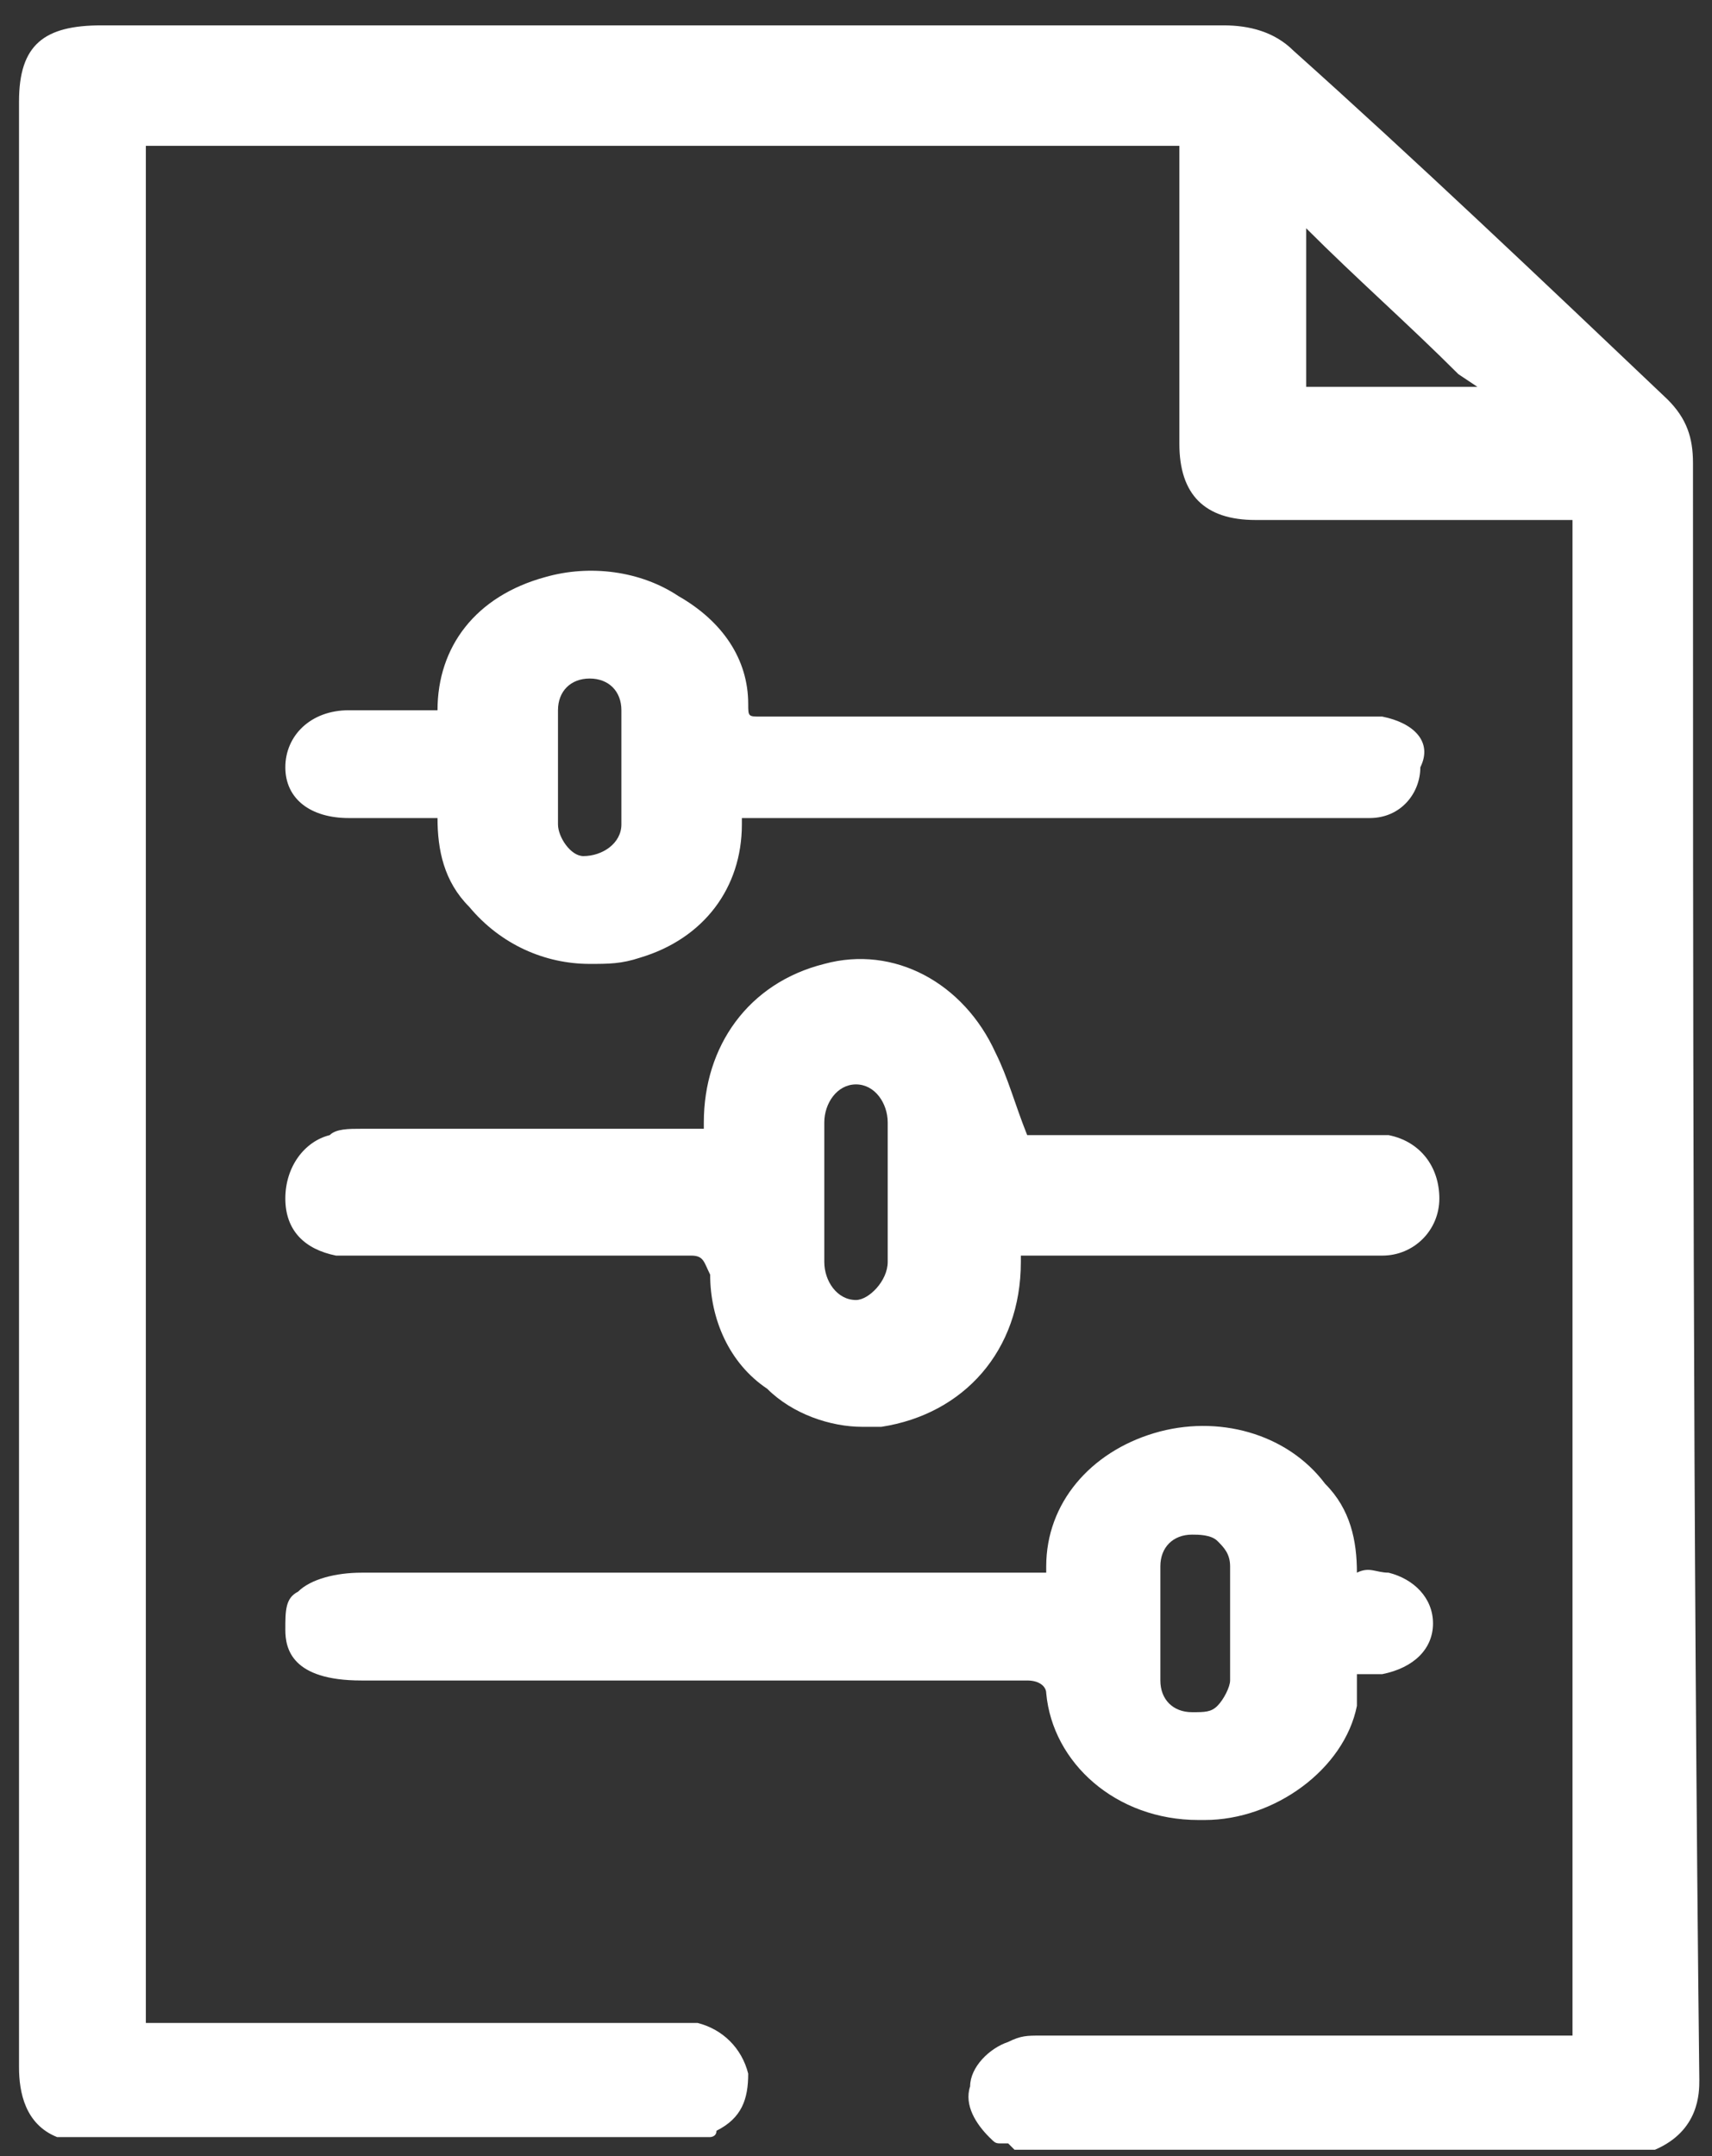 <?xml version="1.0" encoding="utf-8"?>
<!-- Generator: Adobe Illustrator 24.0.0, SVG Export Plug-In . SVG Version: 6.00 Build 0)  -->
<svg version="1.1" id="Capa_1" xmlns="http://www.w3.org/2000/svg" xmlns:xlink="http://www.w3.org/1999/xlink" x="0px" y="0px"
	 viewBox="0 0 27 34" style="enable-background:new 0 0 27 34;" xml:space="preserve">
<rect x="0" y="0" width="27" height="34" fill="#333333" stroke="none"/>
<style type="text/css">
	.st0{fill:#FFFFFF;}
</style>
<g id="Group_33879">
	<path id="Vector" class="st0" d="M21.8,11.3c-0.2,0-0.4,0-0.5,0h0c-2.9,0-5.9,0-8.8,0H12c-0.2,0-0.2,0-0.2-0.2
		c0-0.7-0.4-1.3-1.1-1.7C10.1,9,9.3,8.9,8.6,9.1c-1.1,0.3-1.7,1.1-1.7,2.1c0,0,0,0,0,0c0,0,0,0,0,0c-0.5,0-1,0-1.4,0
		c-0.6,0-1,0.4-1,0.9c0,0.5,0.4,0.8,1,0.8c0.5,0,0.9,0,1.4,0c0,0.5,0.1,1,0.5,1.4c0.5,0.6,1.2,0.9,1.9,0.9c0.3,0,0.5,0,0.8-0.1
		c1-0.3,1.6-1.1,1.6-2.1c0,0,0-0.1,0-0.1c0,0,0,0,0.1,0c1.2,0,2.4,0,3.6,0c0.3,0,0.6,0,0.9,0v0h5c0.1,0,0.2,0,0.3,0
		c0.5,0,0.8-0.4,0.8-0.8C22.6,11.7,22.3,11.4,21.8,11.3L21.8,11.3z M8.8,13c0-0.2,0-0.4,0-0.6c0-0.1,0-0.2,0-0.3c0-0.1,0-0.2,0-0.3
		c0-0.2,0-0.4,0-0.6c0-0.3,0.2-0.5,0.5-0.5c0,0,0,0,0,0c0.3,0,0.5,0.2,0.5,0.5c0,0.6,0,1.2,0,1.8c0,0.3-0.3,0.5-0.6,0.5
		C9,13.5,8.8,13.2,8.8,13L8.8,13z"/>
	<path id="Vector_2" class="st0" d="M15.7,16.6c-0.5-1.1-1.6-1.7-2.7-1.4c-1.2,0.3-1.9,1.3-1.9,2.5c0,0.1,0,0.1,0,0.1
		c0,0-0.1,0-0.1,0c-1.3,0-2.5,0-3.8,0c-0.5,0-1,0-1.5,0c-0.2,0-0.4,0-0.5,0.1c-0.4,0.1-0.7,0.5-0.7,1c0,0.5,0.3,0.8,0.8,0.9
		c0.1,0,0.3,0,0.4,0h0c1.7,0,3.4,0,5.2,0c0.2,0,0.2,0.1,0.3,0.3c0,0.7,0.3,1.4,0.9,1.8c0.4,0.4,1,0.6,1.5,0.6c0.1,0,0.2,0,0.3,0
		c1.3-0.2,2.2-1.2,2.2-2.6c0-0.1,0-0.1,0-0.1c0,0,0.1,0,0.1,0c0.6,0,1.3,0,1.9,0c0.2,0,0.4,0,0.6,0h1.2c0.2,0,0.4,0,0.6,0
		c0.4,0,0.9,0,1.3,0c0.5,0,0.9-0.4,0.9-0.9c0-0.5-0.3-0.9-0.8-1c-0.2,0-0.3,0-0.4,0h-1c-1.4,0-2.9,0-4.3,0c0,0,0,0,0,0c0,0,0,0,0,0
		C16,17.4,15.9,17,15.7,16.6L15.7,16.6z M13,18.5c0-0.3,0-0.5,0-0.8c0-0.3,0.2-0.6,0.5-0.6c0,0,0,0,0,0c0.3,0,0.5,0.3,0.5,0.6
		c0,0.7,0,1.5,0,2.2c0,0.3-0.3,0.6-0.5,0.6c0,0,0,0,0,0c-0.3,0-0.5-0.3-0.5-0.6c0-0.2,0-0.5,0-0.8c0-0.1,0-0.2,0-0.3
		C13,18.8,13,18.6,13,18.5L13,18.5z"/>
	<path id="Vector_3" class="st0" d="M5.7,26.5h10.5c0.2,0,0.3,0.1,0.3,0.2c0.1,1.1,1.1,2,2.4,2c0,0,0.1,0,0.1,0
		c1.1,0,2.2-0.8,2.4-1.8c0-0.1,0-0.2,0-0.3c0-0.1,0-0.1,0-0.2c0,0,0.1,0,0.1,0c0.1,0,0.2,0,0.3,0c0.5-0.1,0.8-0.4,0.8-0.8
		c0-0.4-0.3-0.7-0.7-0.8c-0.2,0-0.3-0.1-0.5,0c0-0.5-0.1-1-0.5-1.4c-0.6-0.8-1.7-1.1-2.7-0.8c-1,0.3-1.7,1.1-1.7,2.1
		c0,0,0,0.1,0,0.1c0,0-0.1,0-0.1,0c-1.4,0-2.7,0-4.1,0c-0.4,0-0.8,0-1.2,0H5.7c-0.4,0-0.8,0.1-1,0.3c-0.2,0.1-0.2,0.3-0.2,0.6
		C4.5,26,4.6,26.5,5.7,26.5L5.7,26.5z M18.3,25.6c0-0.1,0-0.2,0-0.3c0-0.2,0-0.4,0-0.6c0-0.3,0.2-0.5,0.5-0.5c0.1,0,0.3,0,0.4,0.1
		c0.1,0.1,0.2,0.2,0.2,0.4c0,0.6,0,1.2,0,1.8c0,0.1-0.1,0.3-0.2,0.4c-0.1,0.1-0.2,0.1-0.4,0.1c-0.3,0-0.5-0.2-0.5-0.5
		c0-0.2,0-0.4,0-0.6c0,0,0,0,0,0h0L18.3,25.6L18.3,25.6z"/>
	<path id="Vector_4" class="st0" d="M26.7,7.3c0-0.4-0.1-0.7-0.4-1c-2-1.9-4-3.8-5.9-5.5c-0.3-0.3-0.7-0.4-1.1-0.4
		c-4.9,0-9.8,0-14.6,0H1.6c-0.9,0-1.3,0.3-1.3,1.2v4c0,8.8,0,18,0,27c0,0.4,0.1,0.9,0.6,1.1L1,33.7l0.1,0H11l0.1,0c0,0,0,0,0.1,0
		c0,0,0.1,0,0.1-0.1c0.4-0.2,0.5-0.5,0.5-0.9c-0.1-0.4-0.4-0.7-0.8-0.8c-0.1,0-0.2,0-0.3,0c0,0-0.1,0-0.1,0H9.1c-2.2,0-4.5,0-6.8,0
		c0,0,0,0,0,0c0,0,0,0,0,0c0-1.3,0-2.6,0-3.9c0-0.4,0-0.8,0-1.3v-3.4c0-7,0-14,0-21v0c0,0,0,0,0,0c0,0,0,0,0,0c4.9,0,10.2,0,16.3,0
		c0,0,0,0,0,0c0,0,0,0,0,0c0,1.2,0,2.3,0,3.5c0,0.4,0,0.8,0,1.2c0,0.8,0.4,1.2,1.2,1.2c0.4,0,0.8,0,1.2,0c1.2,0,2.5,0,3.7,0
		c0,0,0.1,0,0.1,0c0,0,0,0.1,0,0.1c0,8.4,0,16.2,0,23.7c0,0,0,0.1,0,0.1c0,0,0,0-0.1,0c-2.1,0-4.2,0-6.3,0c-0.6,0-1.2,0-1.9,0h-0.1
		c-0.2,0-0.3,0-0.5,0.1c-0.3,0.1-0.6,0.4-0.6,0.7c-0.1,0.3,0.1,0.6,0.3,0.8c0.1,0.1,0.1,0.1,0.2,0.1c0,0,0.1,0,0.1,0l0.1,0.1h10
		l0.1,0c0.7-0.3,0.7-0.9,0.7-1.1C26.7,24,26.7,15.5,26.7,7.3L26.7,7.3z M23.3,6.1h-0.9c-0.6,0-1.2,0-1.8,0c0-0.7,0-1.5,0-2.2
		c0-0.1,0-0.2,0-0.3c0.8,0.8,1.6,1.5,2.4,2.3L23.3,6.1L23.3,6.1z"/>
</g>
</svg>
